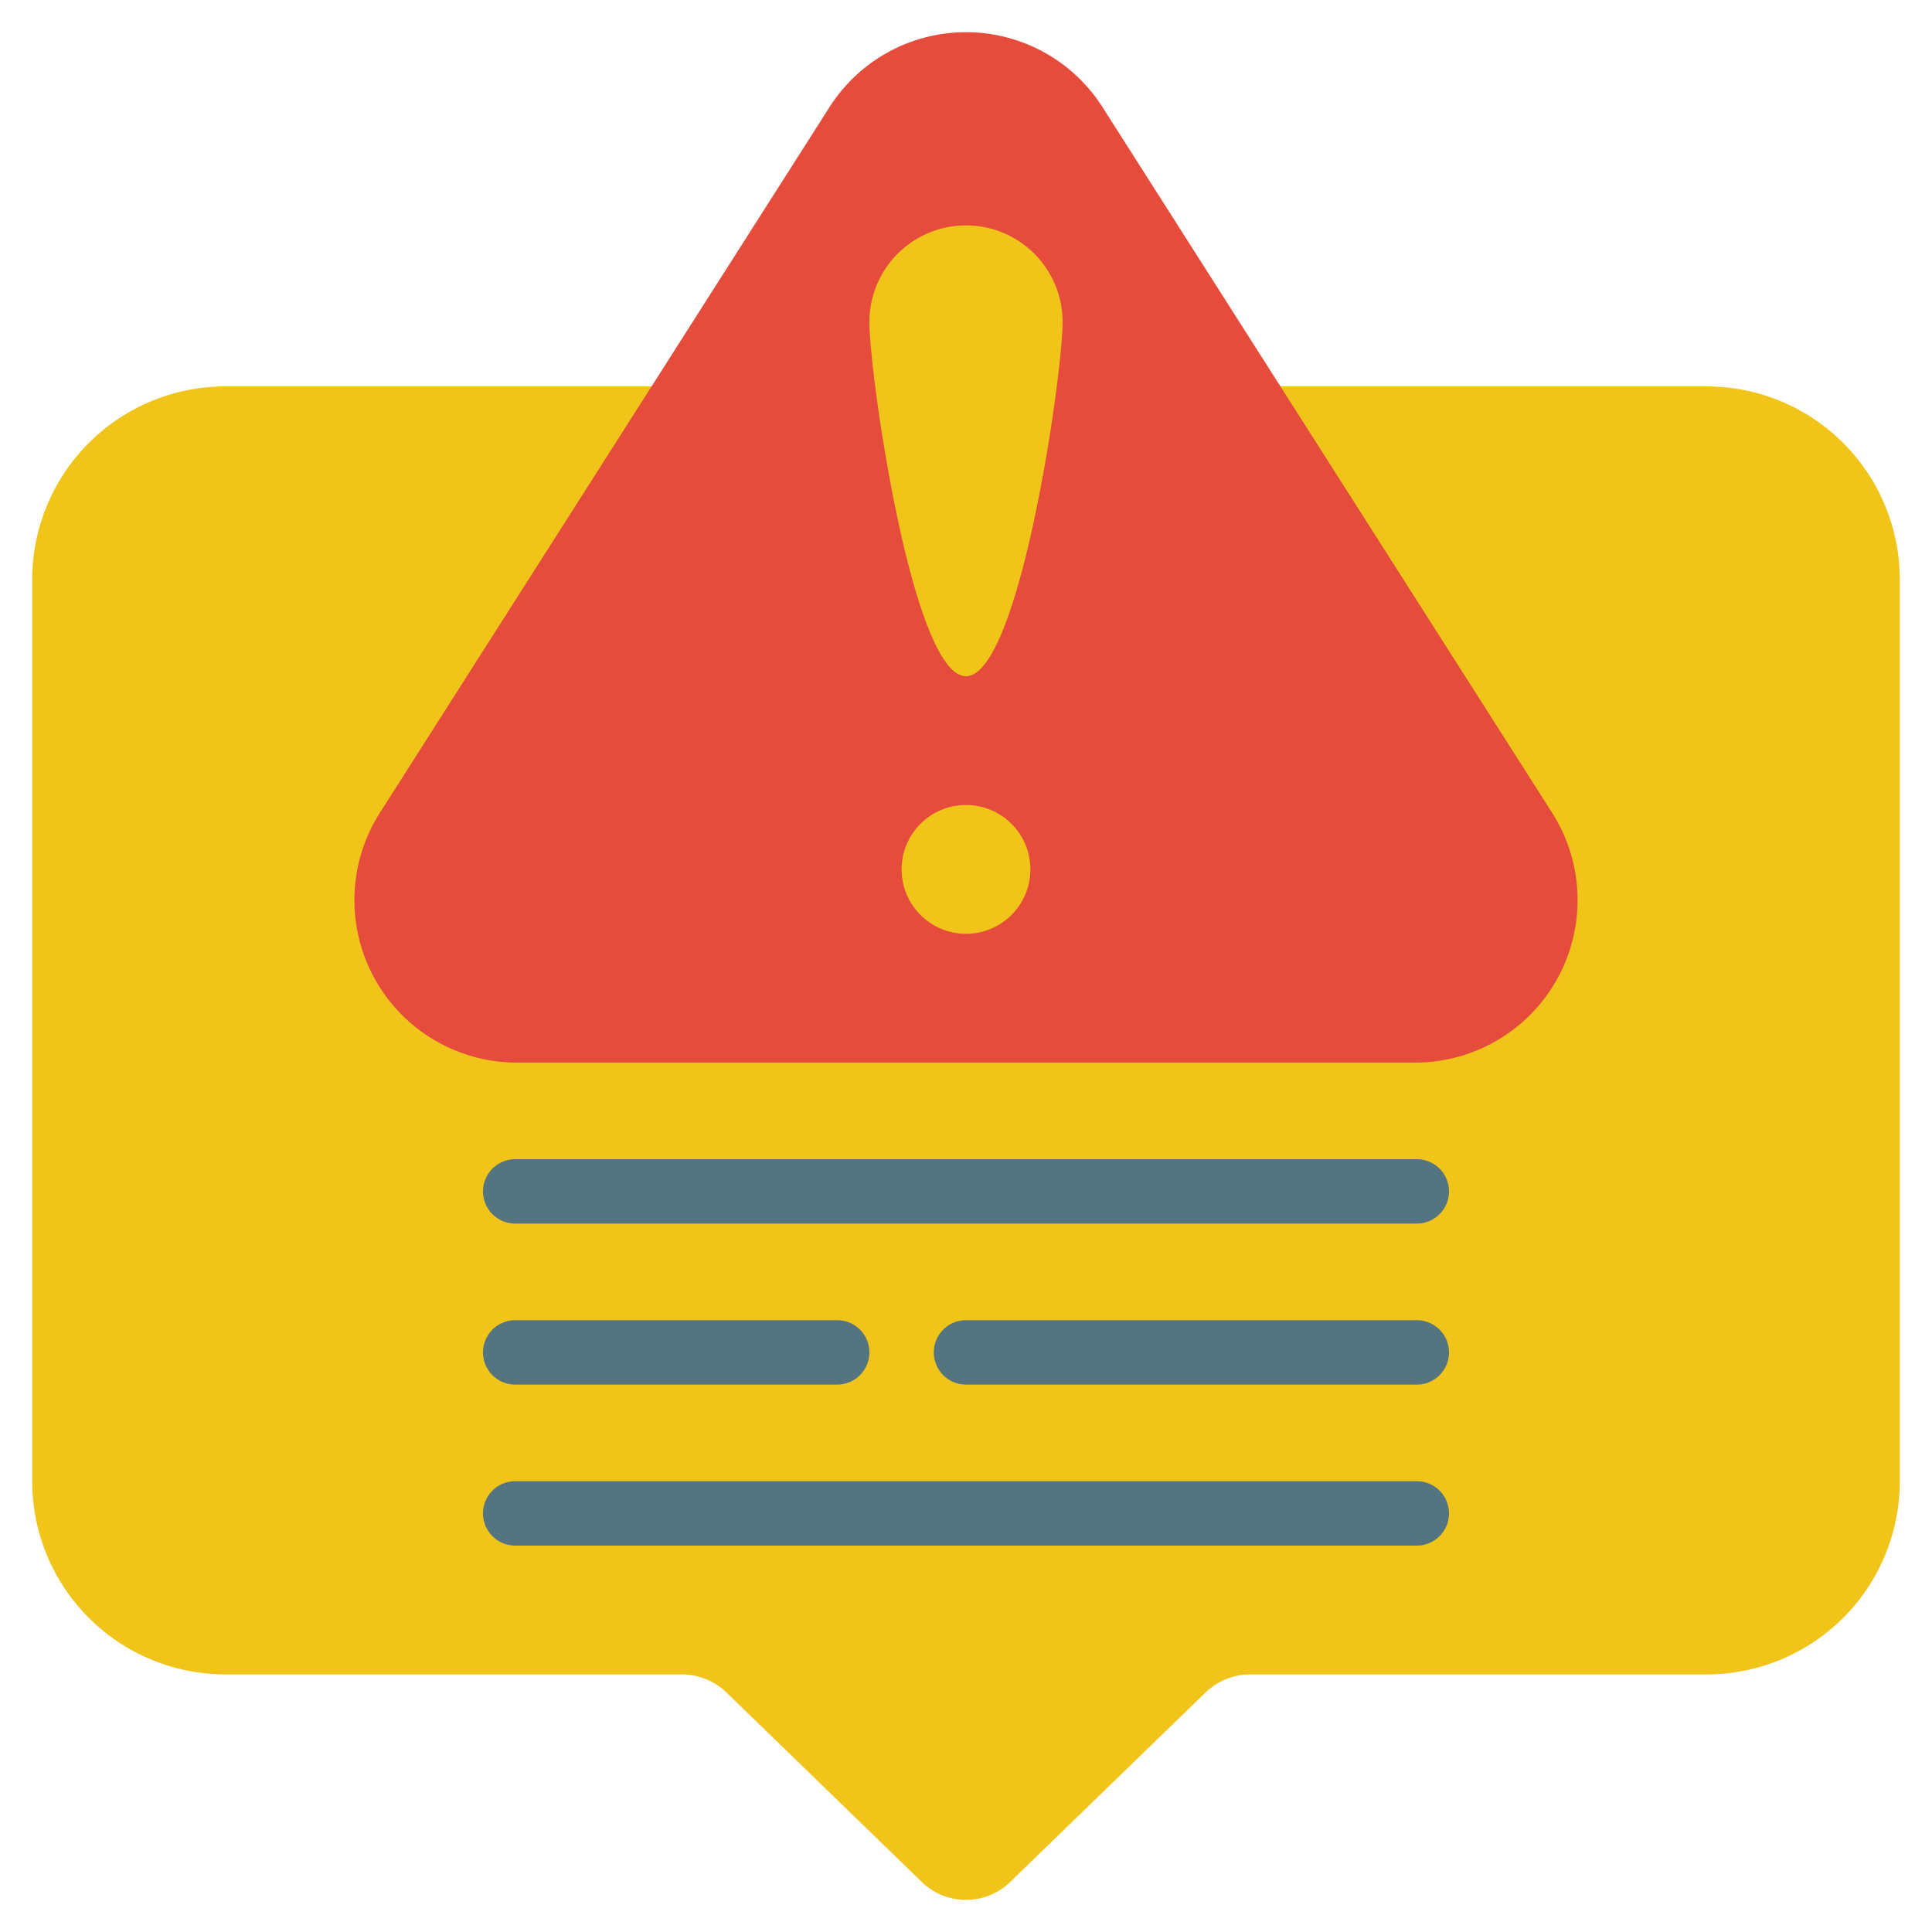 <svg id="Icons" height="512" viewBox="0 0 60 60" width="512" xmlns="http://www.w3.org/2000/svg"><path d="m39.76 12h13.24a6 6 0 0 1 6 6v28a6 6 0 0 1 -6 6h-14.17a2.006 2.006 0 0 0 -1.42.59l-6 5.82a1.974 1.974 0 0 1 -2.82 0l-6-5.82a2.006 2.006 0 0 0 -1.42-.59h-14.17a6 6 0 0 1 -6-6v-28a6 6 0 0 1 6-6z" fill="#f0c419"/><path d="m48.2 25.238-13.96-21.909a5.024 5.024 0 0 0 -8.48 0l-13.96 21.909a5.046 5.046 0 0 0 4.24 7.762h27.92a5.046 5.046 0 0 0 4.24-7.762z" fill="#e64c3c"/><path d="m33 10c0 1.657-1.343 11-3 11s-3-9.343-3-11a3 3 0 0 1 6 0z" fill="#f0c419"/><circle cx="30" cy="27" fill="#f0c419" r="2"/><g fill="#547580"><path d="m44 38h-28a1 1 0 0 1 0-2h28a1 1 0 0 1 0 2z"/><path d="m26 43h-10a1 1 0 0 1 0-2h10a1 1 0 0 1 0 2z"/><path d="m44 43h-14a1 1 0 0 1 0-2h14a1 1 0 0 1 0 2z"/><path d="m44 48h-28a1 1 0 0 1 0-2h28a1 1 0 0 1 0 2z"/></g></svg>